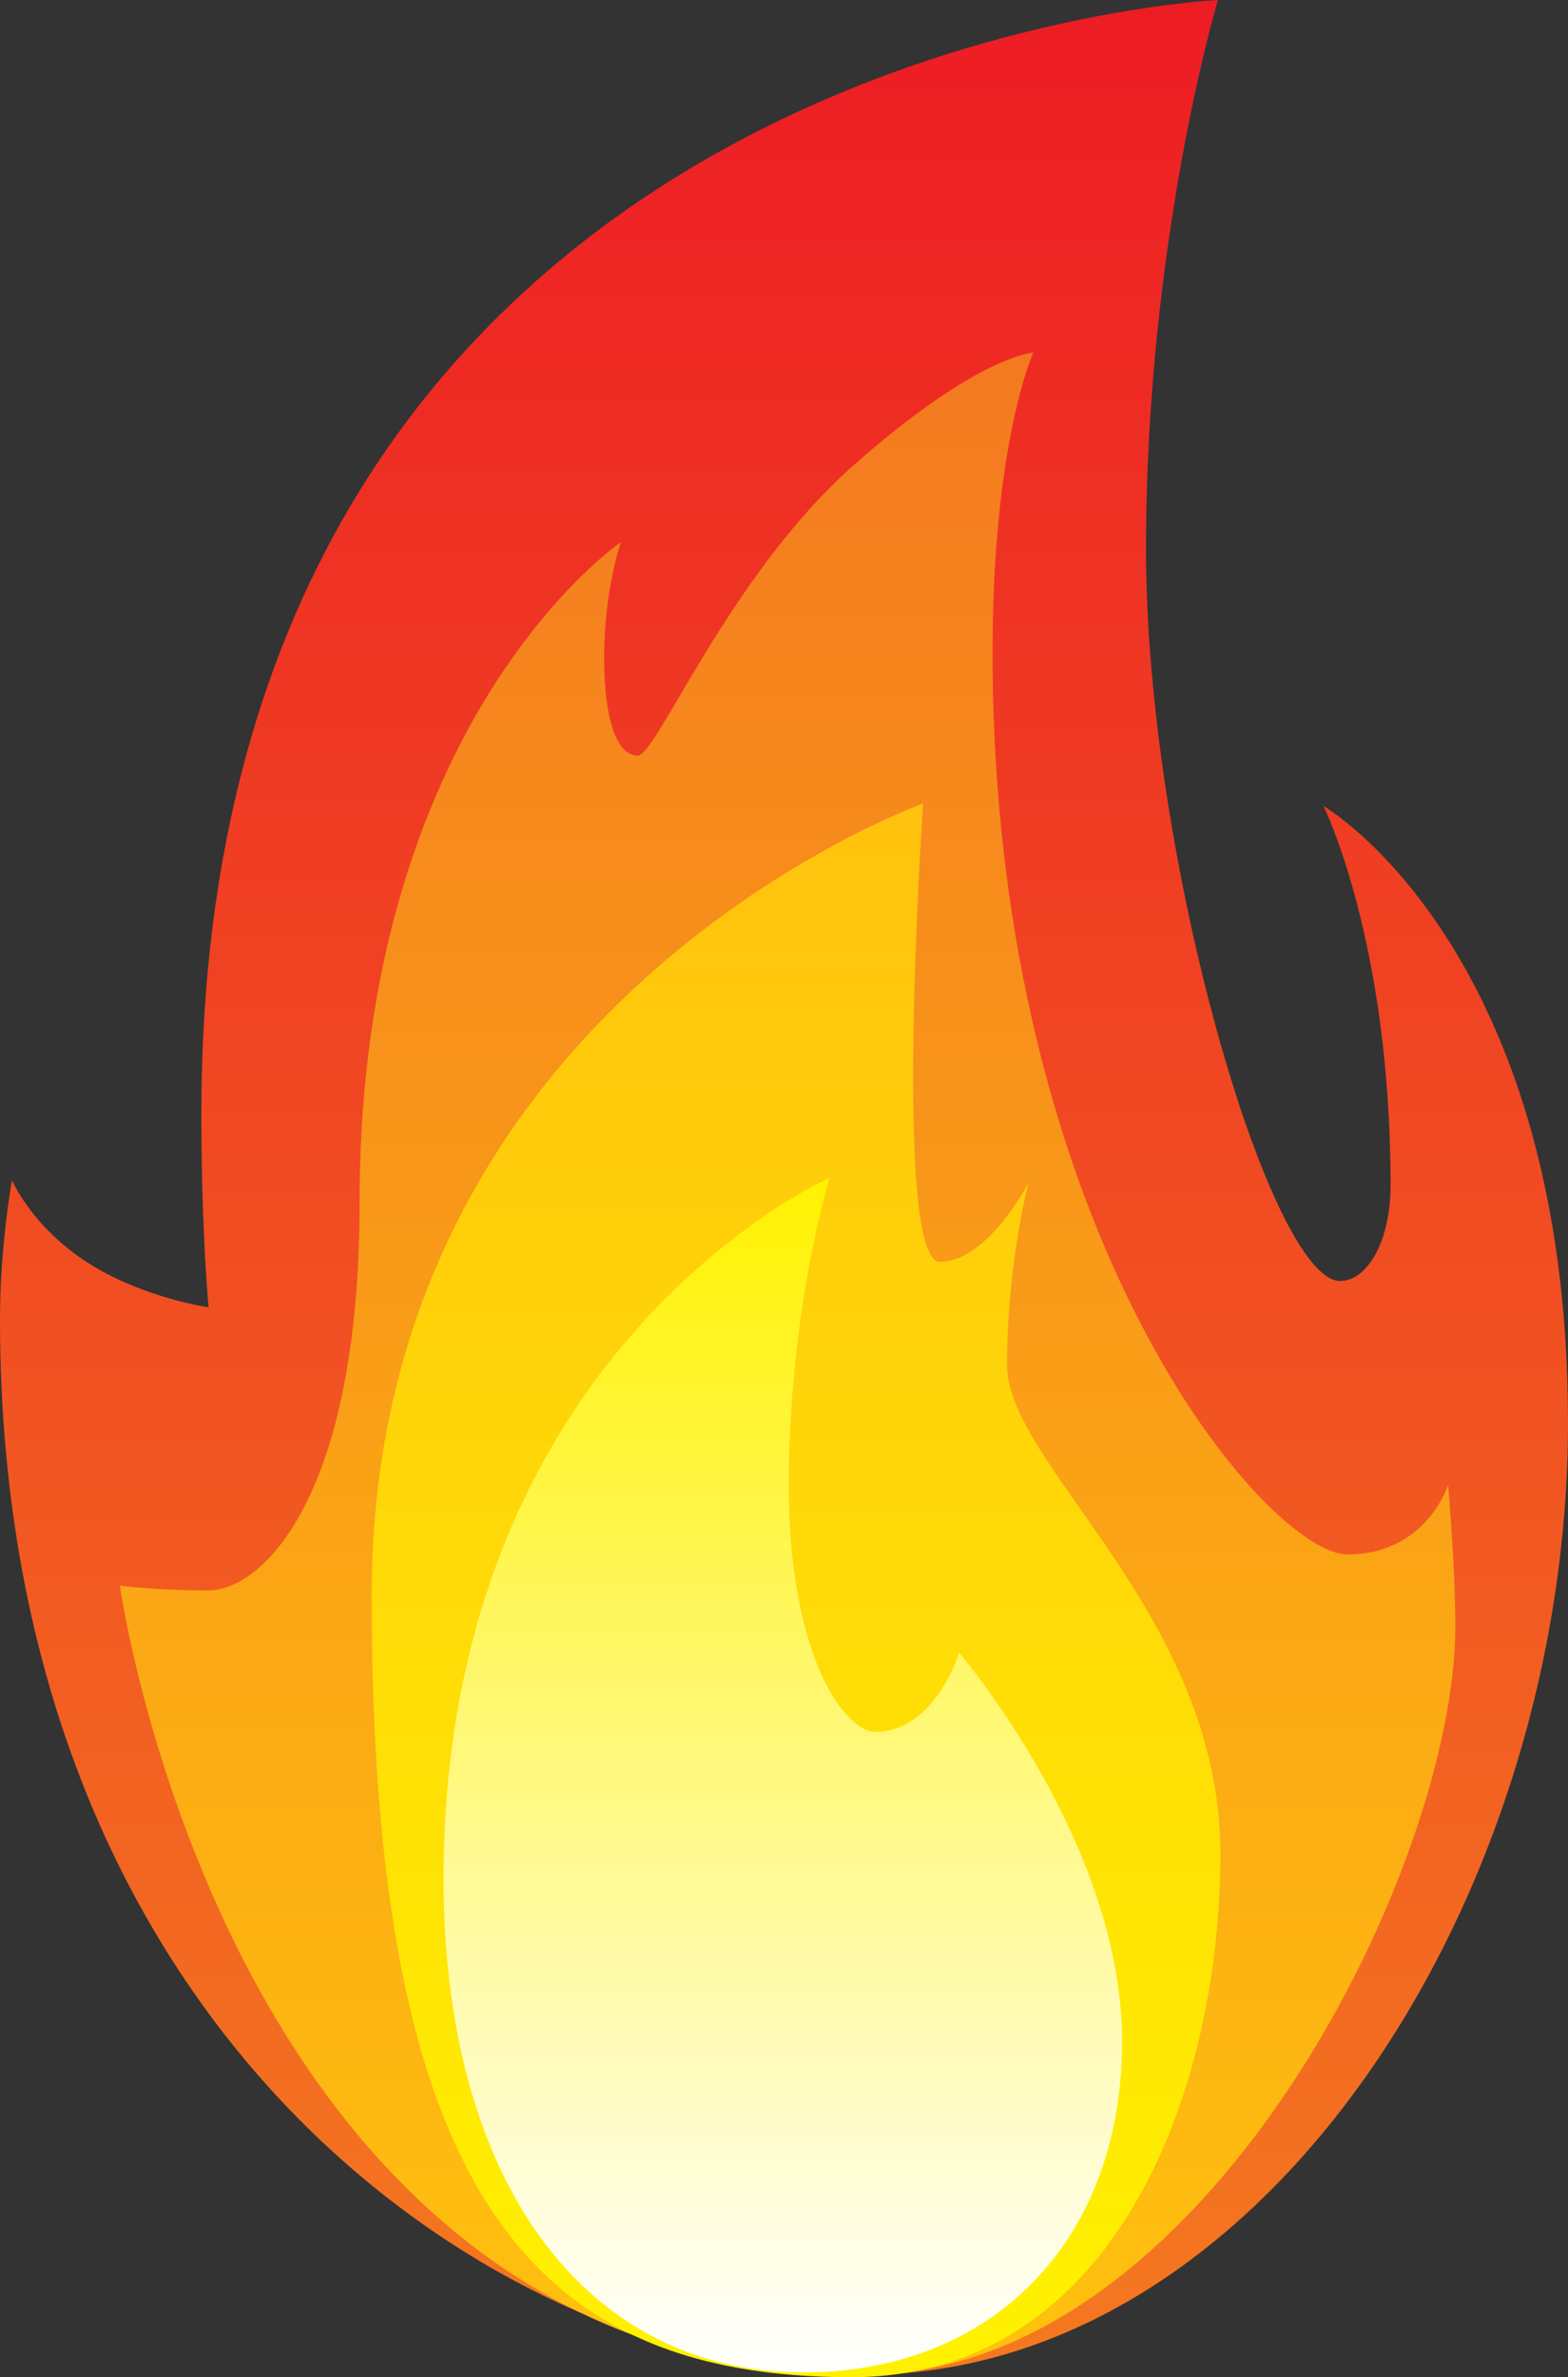 <svg xmlns="http://www.w3.org/2000/svg" xmlns:xlink="http://www.w3.org/1999/xlink" version="1.1" id="Layer_1" x="0px" y="0px" width="108.997px" height="165.167px" viewBox="0 0 108.997 165.167" enable-background="new 0 0 108.997 165.167" xml:space="preserve"><rect x="0" y="0" width="108.997" height="165.167" fill="#333333" stroke="none"/><g><linearGradient id="SVGID_1_" gradientUnits="userSpaceOnUse" x1="54.498" y1="-9.765625e-04" x2="54.498" y2="165.002"><stop offset="0" style="stop-color:#ED1C24"/><stop offset="1" style="stop-color:#F47920"/></linearGradient><path fill="url(#SVGID_1_)" d="M60,165.001c-24.833,0-60-23.167-60-73.333C0,86.502,0.834,82,0.834,82S2.166,85.168,6,87.668   c3.834,2.5,8.5,3.167,8.5,3.167s-0.503-5.167-0.503-13.503c0-74,70.666-77.333,70.666-77.333s-5,16.667-5,38.167   s8.666,50.836,13.5,50.836c1.834,0,3.5-2.667,3.5-6.669c0-17-4.666-26.333-4.666-26.333s17,9.834,17,42.836   C108.997,131.835,87.836,165.001,60,165.001z"/><linearGradient id="SVGID_2_" gradientUnits="userSpaceOnUse" x1="54.748" y1="24.5" x2="54.748" y2="165.002"><stop offset="0" style="stop-color:#F47920"/><stop offset="1" style="stop-color:#FFC20E"/></linearGradient><path fill="url(#SVGID_2_)" d="M60,165.001c-44.003,0-51.669-54.833-51.669-54.833s2.499,0.334,6.166,0.334s10.5-6.333,10.5-27.002   c0-33.5,18.166-45.833,18.166-45.833s-1.167,3.333-1.167,8s0.999,6.833,2.333,6.833s6.333-12.5,15-20.167s12.5-7.833,12.5-7.833   s-2.833,6.167-2.833,20.833C68.996,86.002,88.167,108,93.667,108s7-4.833,7-4.833s0.5,5.833,0.5,9.833   C101.167,129.833,83.667,165.001,60,165.001z"/><linearGradient id="SVGID_3_" gradientUnits="userSpaceOnUse" x1="55.333" y1="55.831" x2="55.333" y2="165.168"><stop offset="0" style="stop-color:#FFC20E"/><stop offset="1" style="stop-color:#FFF200"/></linearGradient><path fill="url(#SVGID_3_)" d="M59.167,165.167c-22.334,0-33.334-13.001-33.334-54.334c0-41.335,38.334-55.002,38.334-55.002   s-2.168,31.836,1.166,31.836s6.167-5.502,6.167-5.502S70,87.833,70,94.833s14.833,17.333,14.833,34S77.333,165.167,59.167,165.167z   "/><linearGradient id="SVGID_4_" gradientUnits="userSpaceOnUse" x1="54.417" y1="164.834" x2="54.417" y2="81.832"><stop offset="0" style="stop-color:#FFFFFF"/><stop offset="1" style="stop-color:#FFF200"/></linearGradient><path fill="url(#SVGID_4_)" d="M55.834,164.834c-14.833,0-25-12.834-25-34.334c0-36.833,26.834-48.668,26.834-48.668   S54.834,91,54.834,103.167s4,17.167,6,17.167c4.167,0,5.834-5.5,5.834-5.5s11.333,13.167,11.333,27S69,164.834,55.834,164.834z"/></g></svg>